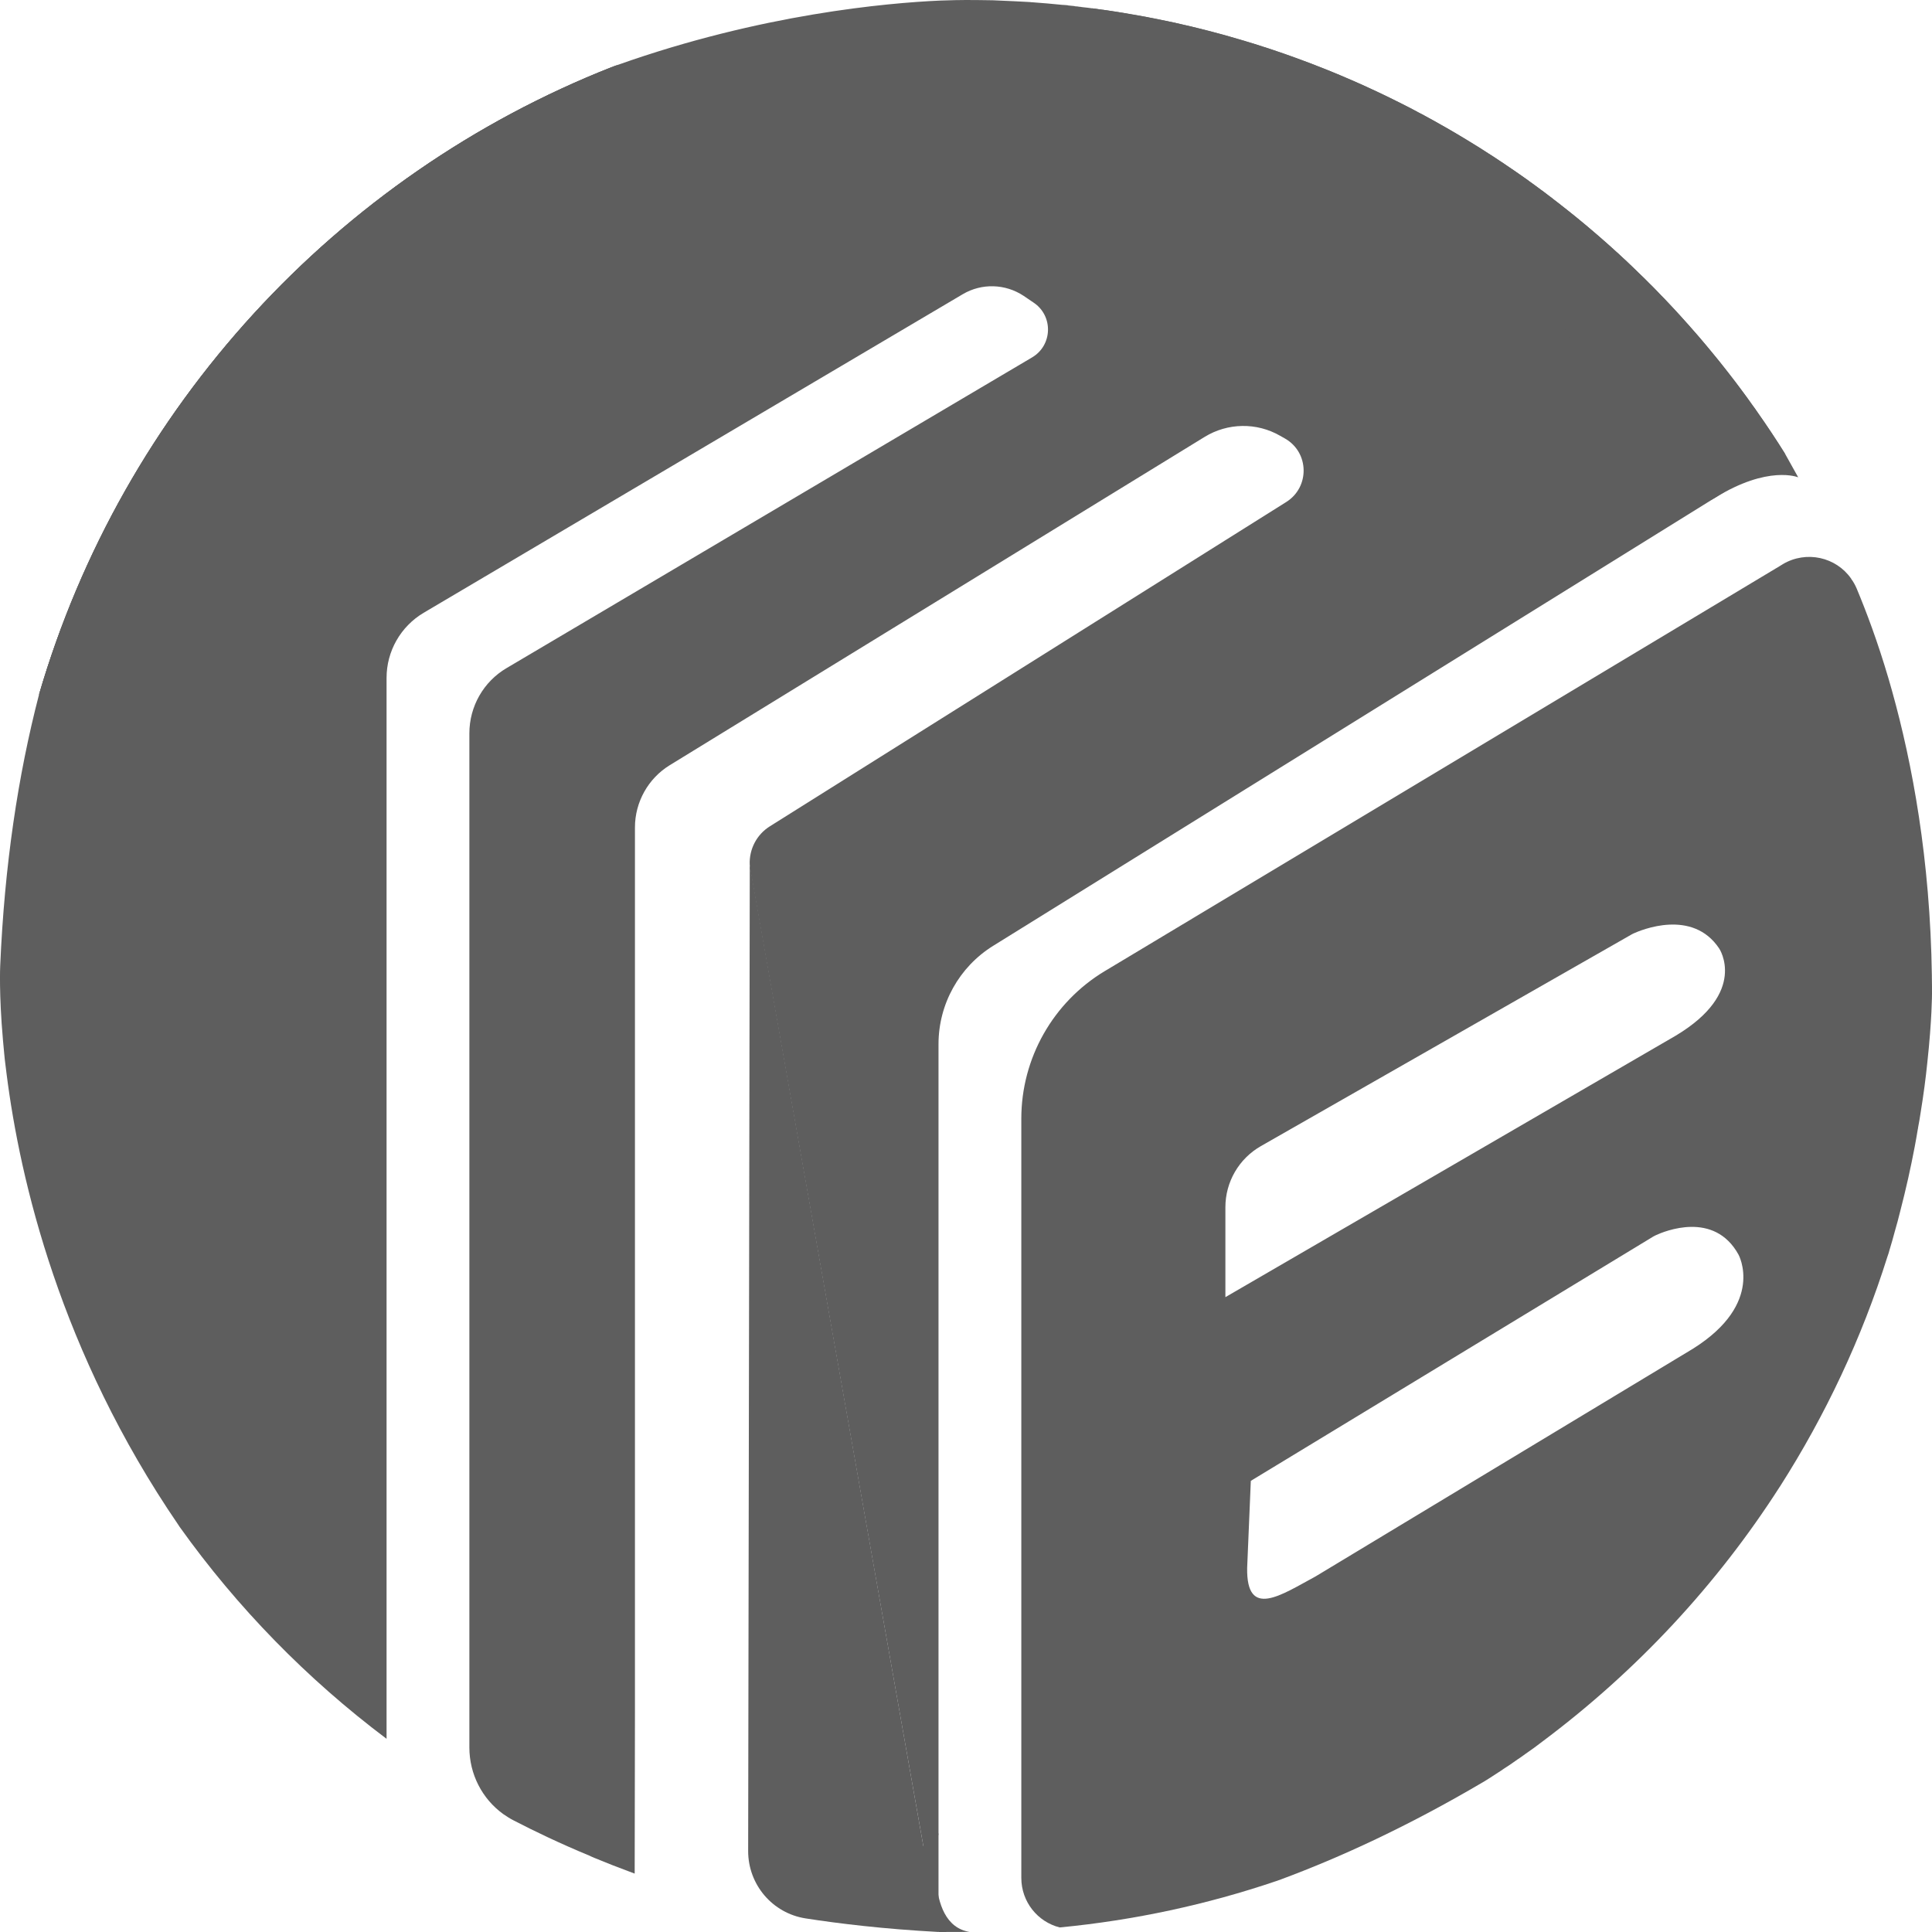<svg width="57" height="57" viewBox="0 0 57 57" fill="none" xmlns="http://www.w3.org/2000/svg">
<path d="M1.15 20.495C3.621 12.023 9.923 5.182 18.053 1.978C18.11 1.954 18.167 1.933 18.228 1.913" fill="#5E5E5E"/>
<path d="M18.053 1.978C9.923 5.182 3.621 12.022 1.15 20.495Z" fill="#5E5E5E"/>
<path d="M31.442 0.15C31.644 0.169 31.838 0.199 32.037 0.222C31.804 0.194 31.571 0.165 31.336 0.143C31.373 0.142 31.406 0.146 31.442 0.15Z" fill="#5E5E5E"/>
<path d="M32.037 0.222C32.096 0.229 32.156 0.235 32.215 0.244C32.156 0.236 32.097 0.229 32.037 0.222Z" fill="#5E5E5E"/>
<path d="M52.673 13.395H52.669C48.254 6.346 40.842 1.365 32.216 0.244" fill="#5E5E5E"/>
<path d="M52.669 13.395L51.301 14.25L29.301 27.905C28.299 28.527 27.689 29.623 27.689 30.804V54.092C27.689 54.092 27.689 54.125 27.689 54.181V56.987H27.684L27.241 54.463L26.235 48.783L22.14 25.678C22.131 25.625 22.123 25.581 22.123 25.531L22.119 25.503C22.102 25.055 22.323 24.623 22.713 24.379L37.948 14.811C38.648 14.371 38.628 13.346 37.911 12.938L37.768 12.857C37.076 12.458 36.221 12.473 35.542 12.889L19.759 22.576C19.124 22.966 18.733 23.663 18.733 24.412V50.485L18.725 55.277L18.542 55.208C18.212 55.086 17.887 54.959 17.565 54.825C17.504 54.801 17.439 54.772 17.378 54.743C16.515 54.385 15.754 54.019 15.163 53.713C15.053 53.657 14.947 53.591 14.849 53.522C14.223 53.071 13.848 52.341 13.848 51.556V21.635C13.848 20.841 14.267 20.109 14.947 19.71L30.449 10.545C31.056 10.187 31.08 9.319 30.494 8.928L30.201 8.729C29.66 8.37 28.964 8.35 28.406 8.679L12.496 18.081C11.82 18.484 11.405 19.212 11.405 19.998V51.3C9.064 49.541 7.001 47.432 5.299 45.046C5.286 45.026 5.275 45.009 5.262 44.989C1.781 39.899 0.593 34.831 0.194 31.683C0.182 31.581 0.17 31.484 0.157 31.386C0.145 31.288 0.133 31.191 0.125 31.093C0.112 30.955 0.101 30.82 0.088 30.694C-0.034 29.318 0.006 28.5 0.006 28.5C0.132 25.532 0.531 22.877 1.15 20.496C3.622 12.024 9.923 5.183 18.053 1.979C18.11 1.955 18.167 1.934 18.228 1.914C22.462 0.411 26.183 0.086 27.734 0.017C27.909 0.013 28.052 0.008 28.169 0.004C28.386 2.54646e-07 28.503 0 28.503 0C28.768 0 29.028 0.004 29.288 0.008C29.505 0.017 29.72 0.025 29.94 0.037C30.09 0.045 30.241 0.053 30.396 0.061C30.408 0.065 30.42 0.065 30.433 0.065C30.734 0.085 31.039 0.114 31.336 0.143C31.426 0.151 31.516 0.159 31.601 0.171C31.65 0.175 31.694 0.179 31.739 0.188C31.772 0.188 31.805 0.192 31.837 0.2H31.85C31.882 0.204 31.919 0.209 31.951 0.213C32.041 0.221 32.131 0.233 32.216 0.245C32.322 0.258 32.424 0.274 32.53 0.29C32.55 0.29 32.571 0.29 32.587 0.299H32.591C32.595 0.299 32.595 0.299 32.595 0.299H32.607C32.644 0.303 32.681 0.307 32.718 0.315H32.722C32.75 0.32 32.779 0.324 32.803 0.328C32.828 0.332 32.853 0.336 32.881 0.341C32.926 0.345 32.966 0.353 33.011 0.361C33.016 0.361 33.02 0.361 33.024 0.365C33.117 0.377 33.215 0.393 33.308 0.414C33.341 0.418 33.378 0.422 33.41 0.431C33.54 0.451 33.666 0.472 33.797 0.496C33.801 0.496 33.805 0.5 33.809 0.5C33.813 0.5 33.822 0.5 33.829 0.504C34.033 0.545 34.236 0.586 34.44 0.626C34.587 0.654 34.733 0.687 34.88 0.724C35.051 0.76 35.222 0.801 35.393 0.845C35.446 0.858 35.499 0.87 35.556 0.886C35.706 0.923 35.853 0.964 36 1.004C36.052 1.017 36.11 1.032 36.167 1.049C36.338 1.098 36.505 1.147 36.676 1.199C36.68 1.195 36.684 1.199 36.688 1.199C36.717 1.208 36.745 1.216 36.773 1.228C36.936 1.273 37.095 1.321 37.254 1.378C37.267 1.382 37.282 1.386 37.295 1.39C37.377 1.415 37.458 1.44 37.535 1.468C37.763 1.542 37.987 1.623 38.211 1.704C38.296 1.733 38.382 1.765 38.468 1.798C38.614 1.85 38.765 1.908 38.911 1.969C39.046 2.018 39.176 2.071 39.302 2.123C39.452 2.184 39.599 2.245 39.746 2.31C39.819 2.339 39.893 2.371 39.965 2.404C40.112 2.469 40.254 2.53 40.397 2.599C40.49 2.64 40.584 2.684 40.678 2.729C40.886 2.827 41.094 2.929 41.297 3.031C41.317 3.039 41.333 3.047 41.353 3.059C41.414 3.091 41.475 3.12 41.537 3.152C41.602 3.185 41.667 3.222 41.732 3.254C41.769 3.271 41.801 3.291 41.834 3.311C41.895 3.339 41.952 3.372 42.009 3.4C42.022 3.404 42.029 3.413 42.042 3.42C42.205 3.505 42.363 3.596 42.518 3.685C42.636 3.75 42.759 3.819 42.876 3.889C42.921 3.913 42.966 3.941 43.007 3.966C43.027 3.979 43.052 3.99 43.072 4.007C43.108 4.027 43.145 4.048 43.178 4.068C43.259 4.117 43.34 4.166 43.422 4.218C43.585 4.316 43.748 4.418 43.906 4.524C44.016 4.589 44.122 4.662 44.232 4.736C44.309 4.785 44.382 4.833 44.455 4.886C44.549 4.947 44.639 5.008 44.732 5.073C44.822 5.134 44.916 5.199 45.005 5.264C45.05 5.292 45.09 5.325 45.131 5.357C45.237 5.431 45.343 5.509 45.448 5.589C45.498 5.622 45.55 5.659 45.599 5.7C45.639 5.728 45.68 5.761 45.72 5.793C45.74 5.806 45.757 5.822 45.777 5.834C45.797 5.851 45.814 5.862 45.834 5.883C45.899 5.933 45.968 5.985 46.033 6.034C46.046 6.042 46.053 6.054 46.066 6.062C46.306 6.246 46.542 6.437 46.775 6.632C46.811 6.66 46.844 6.689 46.876 6.717C46.925 6.758 46.974 6.799 47.023 6.843C47.125 6.928 47.223 7.014 47.324 7.104C47.361 7.136 47.402 7.169 47.439 7.205C47.524 7.279 47.606 7.352 47.687 7.429C47.696 7.437 47.708 7.446 47.716 7.453L47.874 7.6C47.948 7.665 48.021 7.734 48.094 7.808C48.111 7.82 48.131 7.836 48.146 7.857C48.212 7.918 48.272 7.979 48.337 8.044C48.452 8.15 48.565 8.26 48.675 8.374C48.725 8.423 48.777 8.471 48.826 8.524C48.862 8.561 48.899 8.597 48.936 8.638C48.944 8.647 48.953 8.658 48.96 8.667C48.977 8.683 48.993 8.695 49.005 8.712C49.042 8.749 49.079 8.785 49.111 8.818C49.128 8.838 49.148 8.855 49.164 8.875C49.229 8.944 49.294 9.013 49.359 9.082C49.498 9.229 49.632 9.38 49.766 9.531C49.807 9.572 49.844 9.616 49.881 9.661C50.023 9.819 50.165 9.982 50.304 10.149C50.356 10.21 50.41 10.275 50.462 10.34C50.552 10.446 50.638 10.552 50.723 10.657C50.812 10.772 50.906 10.889 51 11.008C51.016 11.028 51.032 11.049 51.049 11.073C51.151 11.203 51.253 11.333 51.35 11.468C51.468 11.622 51.582 11.782 51.692 11.94C51.753 12.018 51.81 12.099 51.863 12.181C52.143 12.576 52.412 12.983 52.669 13.395Z" fill="#5E5E5E"/>
<path d="M56.996 28.834V28.781C56.947 25.349 56.418 22.523 55.824 20.394C55.787 20.264 55.75 20.142 55.718 20.023C55.396 18.928 55.058 18.033 54.773 17.353C54.728 17.251 54.679 17.162 54.614 17.076C54.618 17.071 54.618 17.071 54.614 17.071C54.17 16.436 53.295 16.233 52.599 16.644L52.521 16.693L32.595 28.65C31.069 29.567 30.132 31.219 30.132 33.003V55.403C30.132 56.112 30.616 56.702 31.264 56.865H31.268C33.475 56.653 35.612 56.189 37.643 55.501C37.692 55.484 37.741 55.464 37.793 55.448C39.536 54.801 41.535 53.885 43.741 52.586C43.761 52.574 43.782 52.562 43.802 52.55C43.802 52.55 43.977 52.444 44.279 52.244C44.339 52.203 44.396 52.162 44.454 52.127C44.519 52.086 44.584 52.041 44.653 51.992C44.727 51.94 44.803 51.886 44.877 51.838C44.918 51.809 44.955 51.781 44.995 51.753C45.166 51.635 45.353 51.501 45.548 51.349C48.292 49.29 50.653 46.761 52.51 43.862C52.518 43.858 52.518 43.849 52.522 43.845C53.853 41.757 54.928 39.485 55.685 37.075C55.709 37.01 55.73 36.945 55.746 36.88C55.803 36.693 55.856 36.509 55.904 36.326C55.933 36.229 55.957 36.131 55.986 36.033C56.01 35.936 56.035 35.838 56.06 35.745C56.235 35.073 56.377 34.429 56.491 33.827C56.524 33.655 56.552 33.489 56.58 33.322C56.585 33.305 56.589 33.285 56.589 33.269C56.617 33.126 56.641 32.984 56.662 32.842C56.752 32.292 56.817 31.791 56.862 31.348C57 30.086 57 29.316 57 29.316C57 29.151 57 28.992 56.996 28.834ZM36.153 35.616C36.153 34.871 36.552 34.183 37.203 33.812L48.132 27.572C48.149 27.562 48.166 27.553 48.184 27.544C48.415 27.438 49.935 26.799 50.723 27.986C50.723 27.986 51.581 29.273 49.44 30.555L36.153 38.27V35.616V35.616ZM49.95 39.79L38.814 46.509C37.794 47.059 36.769 47.777 36.795 46.257L36.903 43.69C36.983 42.366 36.027 44.211 36.903 43.69L48.778 36.481C48.799 36.468 48.822 36.456 48.845 36.446C49.106 36.324 50.575 35.714 51.292 37.016C51.291 37.015 52.083 38.45 49.95 39.79Z" fill="#5E5E5E"/>
<path d="M22.121 25.503L22.073 54.611C22.072 55.602 22.789 56.447 23.769 56.599C24.727 56.748 26.06 56.912 27.69 56.999L22.121 25.503Z" fill="#5E5E5E"/>
<path d="M27.69 54.091C27.69 54.091 27.196 56.774 28.606 56.997L27.69 57L26.701 54.906L27.69 54.091Z" fill="#5E5E5E"/>
<path d="M52.669 13.395L53.053 14.083C53.053 14.083 52.171 13.71 50.587 14.693C49.004 15.675 46.095 9.546 46.095 9.546" fill="#5E5E5E"/>
</svg>
